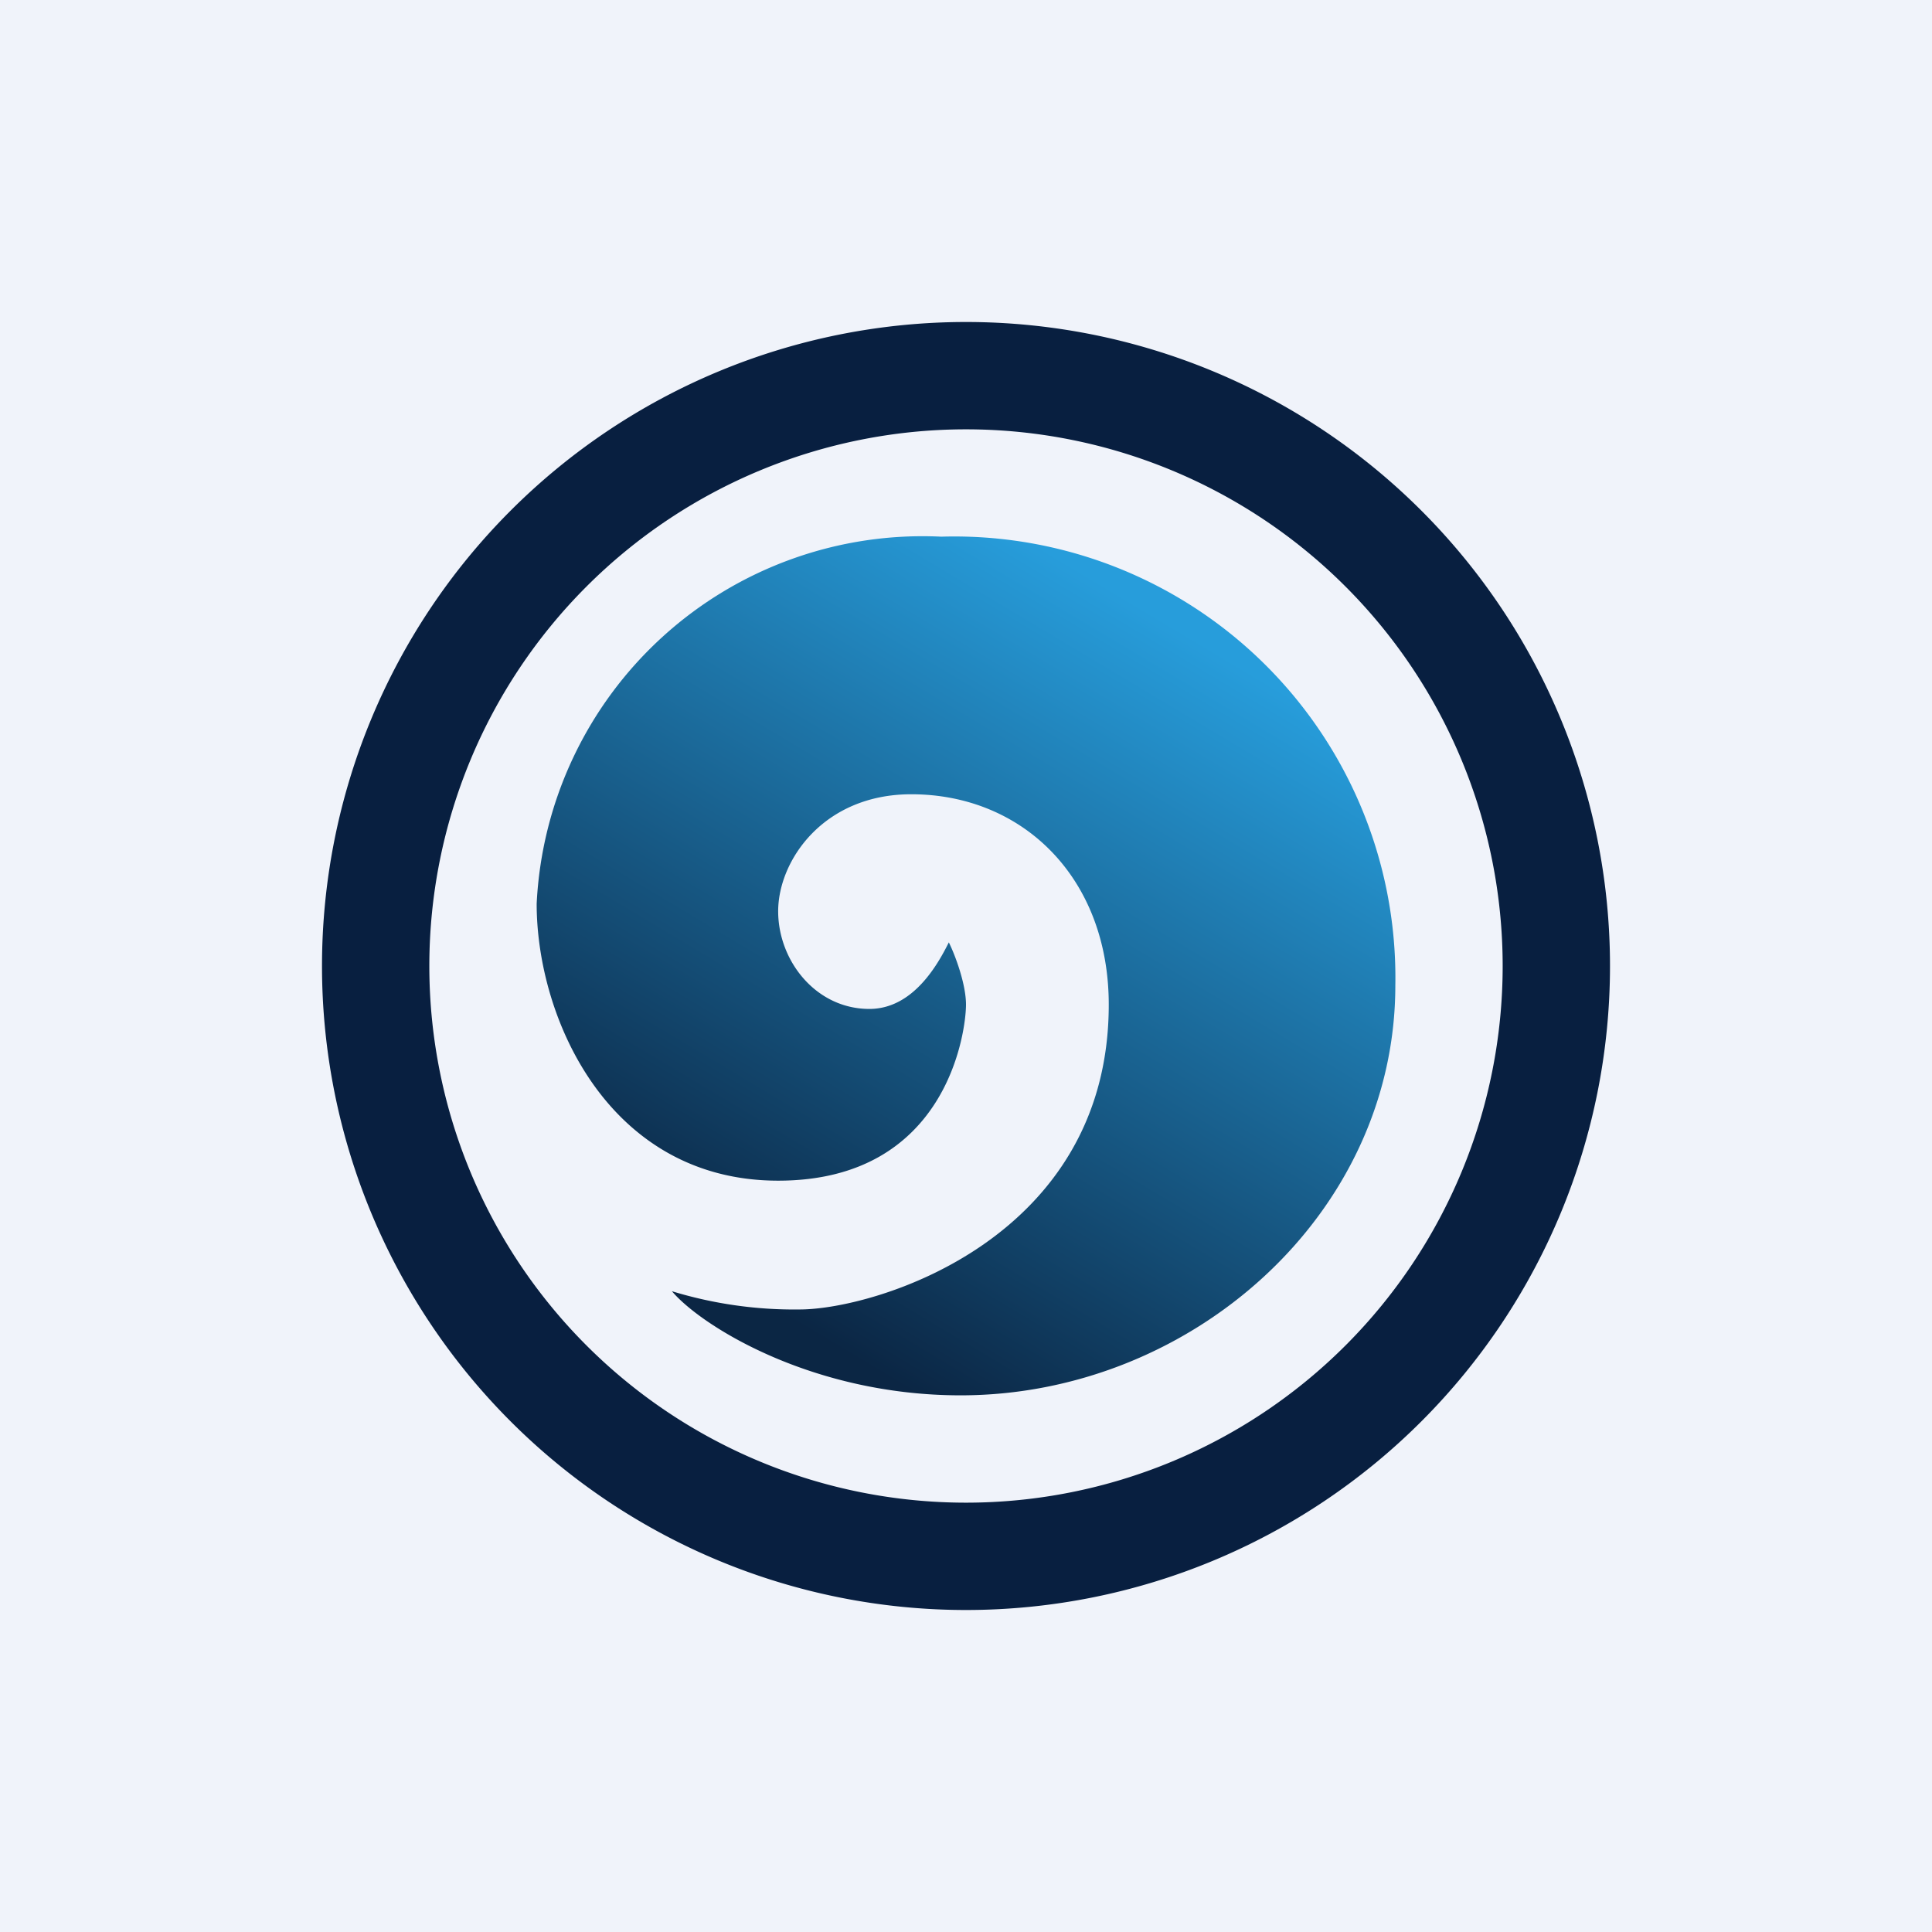 <!-- by TradingView --><svg width="18" height="18" viewBox="0 0 18 18" xmlns="http://www.w3.org/2000/svg"><path fill="#F0F3FA" d="M0 0h18v18H0z"/><path fill-rule="evenodd" d="M9 15A6 6 0 1 0 9 3a6 6 0 0 0 0 12Zm0-1A5 5 0 1 0 9 4a5 5 0 0 0 0 10Z" fill="#081F40"/><path d="M7.45 12.2a3.9 3.9 0 0 1-1.19-.17c.27.32 1.3.97 2.69.97C11.09 13 13 11.32 13 9.18A4.11 4.11 0 0 0 8.77 5 3.6 3.6 0 0 0 5 8.42C5 9.5 5.68 11 7.25 11 8.83 11 9 9.6 9 9.36c0-.19-.1-.46-.16-.58-.1.2-.33.62-.74.62-.5 0-.85-.45-.85-.91 0-.47.42-1.09 1.24-1.09 1.04 0 1.84.78 1.84 1.96 0 2.19-2.18 2.84-2.88 2.84Z" fill="url(#a)"/><defs><linearGradient id="a" x1="11.07" y1="5.91" x2="7.28" y2="12.25" gradientUnits="userSpaceOnUse"><stop stop-color="#279DDB"/><stop offset="1" stop-color="#0B2644"/></linearGradient></defs></svg>